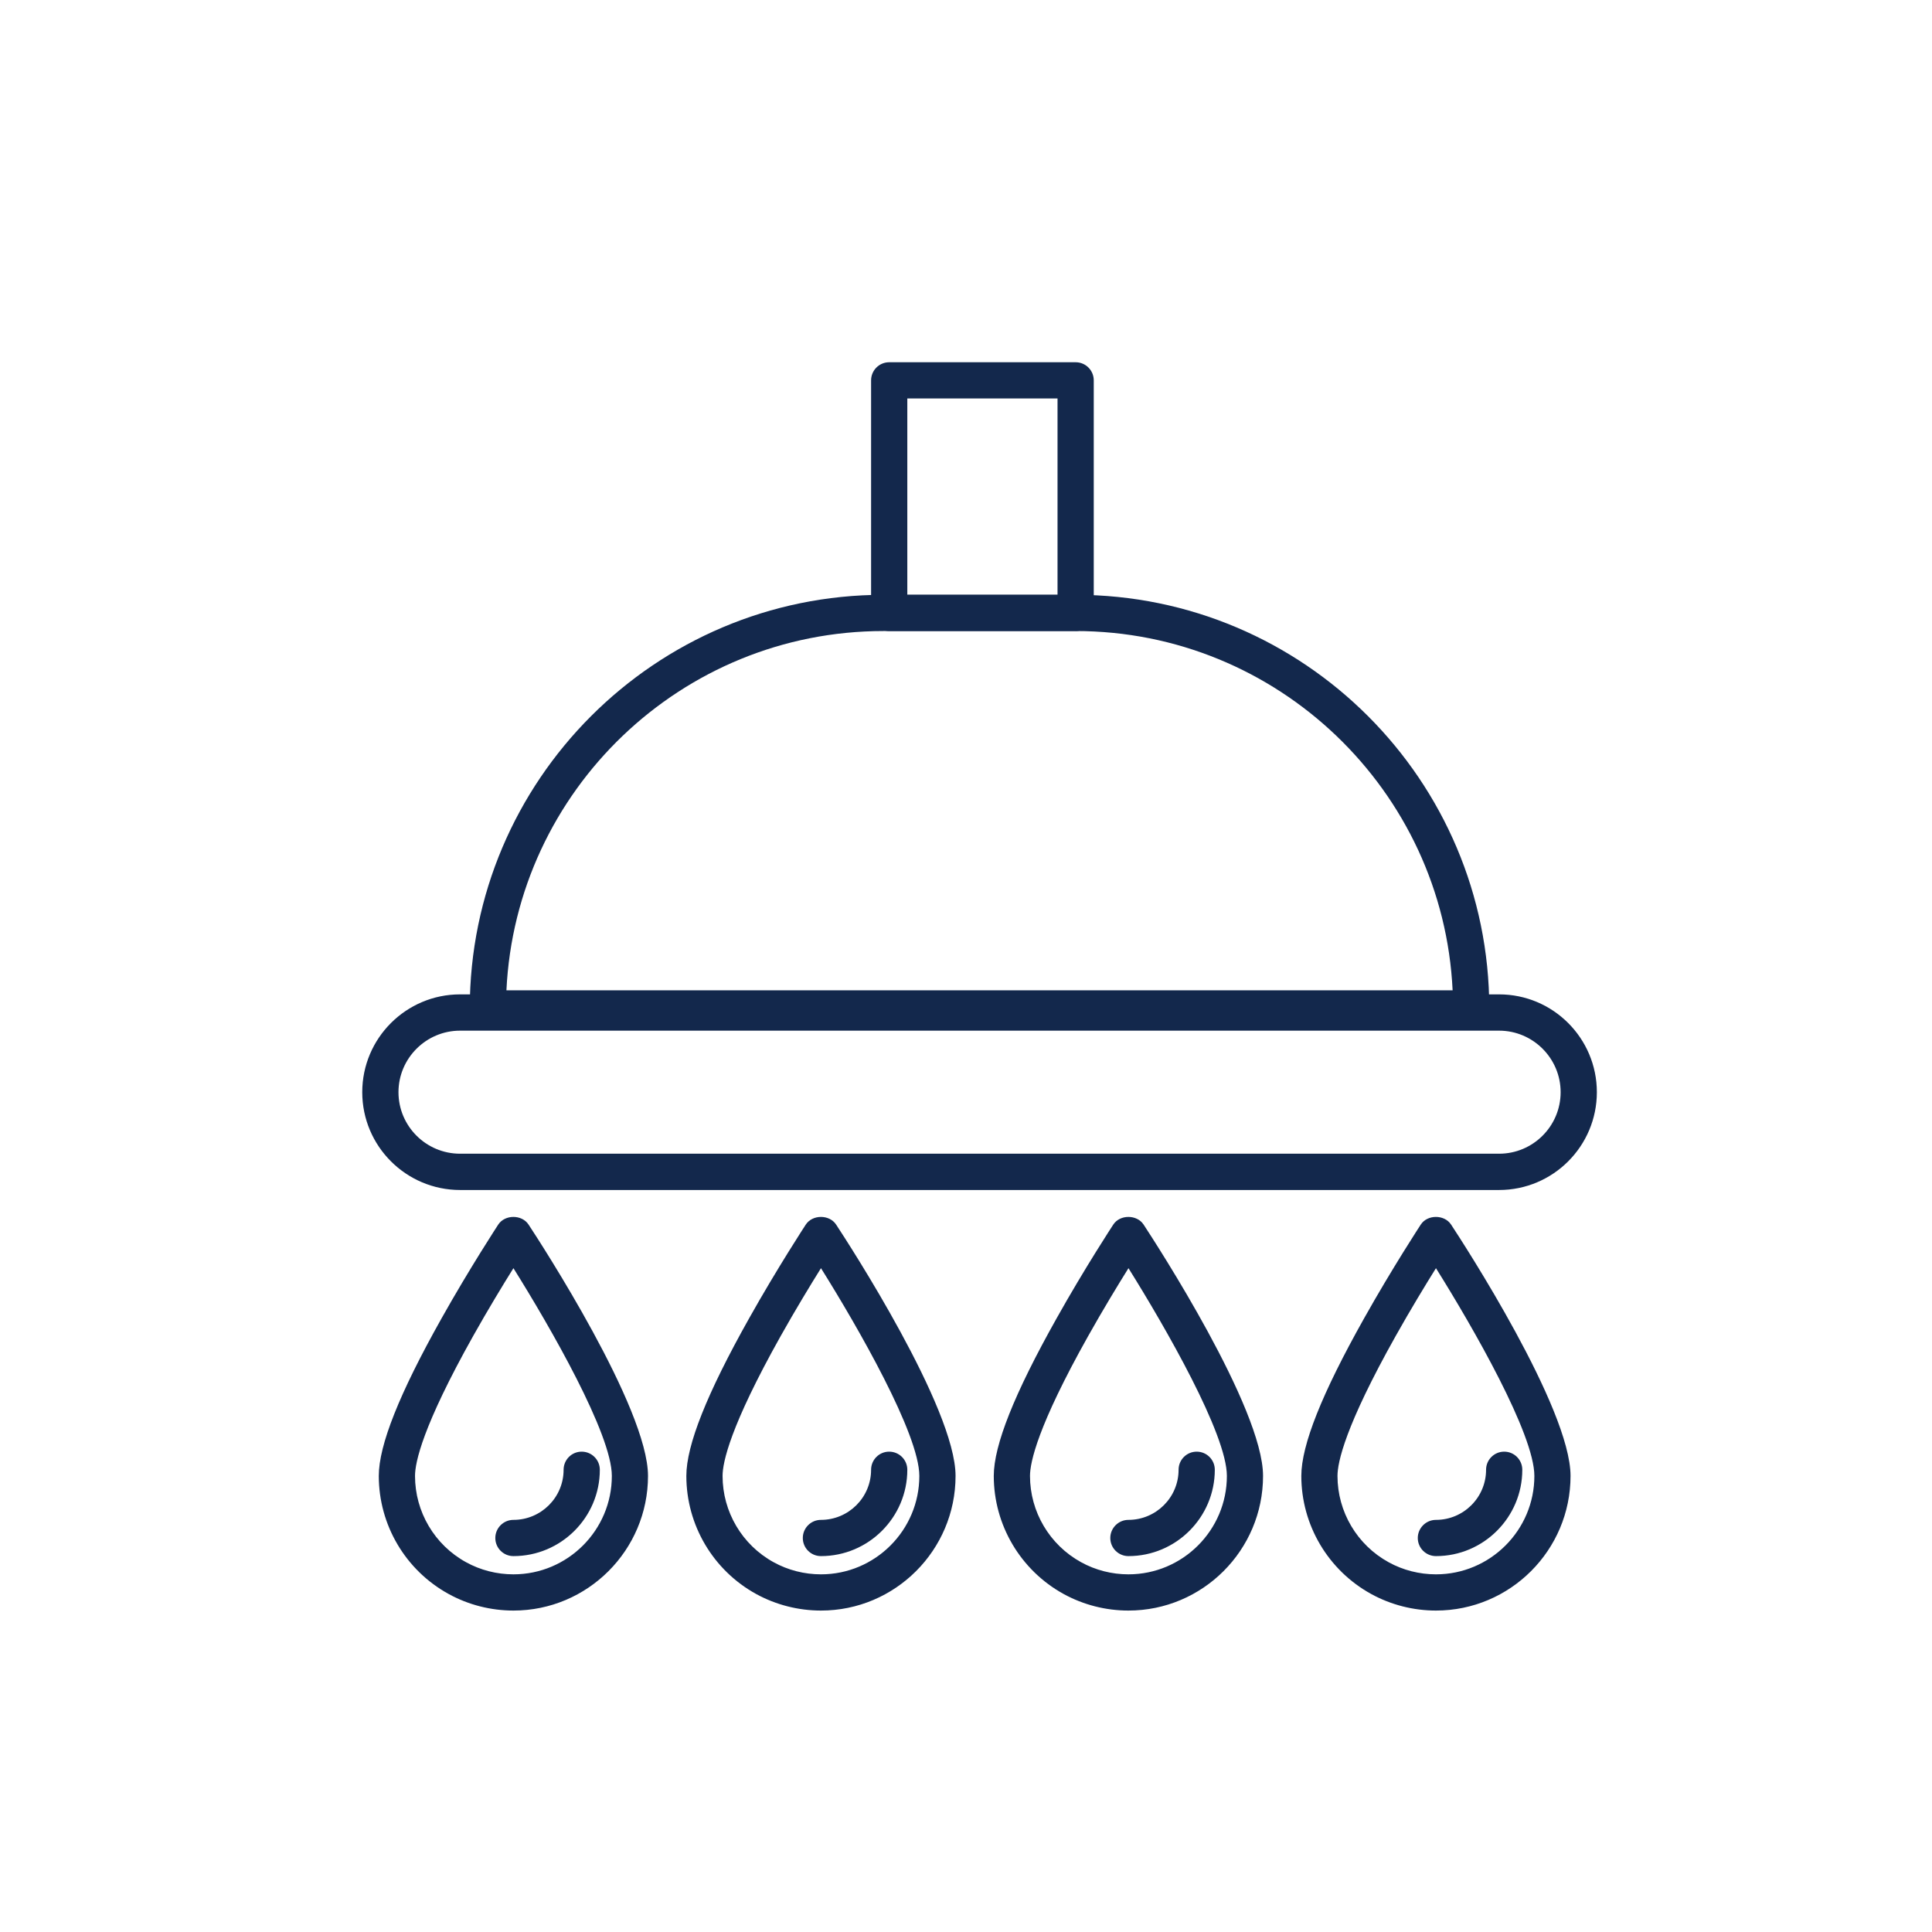 <?xml version="1.0" encoding="UTF-8"?>
<svg width="32px" height="32px" viewBox="0 0 32 32" version="1.1" xmlns="http://www.w3.org/2000/svg" xmlns:xlink="http://www.w3.org/1999/xlink">
    <title>Icn / Amenity / Bathroom / Outdoor Shower</title>
    <g id="Icn-/-Amenity-/-Bathroom-/-Outdoor-Shower" stroke="none" stroke-width="1" fill="none" fill-rule="evenodd">
        <g id="Group" transform="translate(6, 6)" fill="#13284C">
            <path d="M2.504,19.774 C2.338,19.774 2.204,19.64 2.204,19.474 C2.204,19.309 2.338,19.174 2.504,19.174 C2.962,19.174 3.335,18.802 3.335,18.344 C3.335,18.178 3.469,18.044 3.634,18.044 C3.8,18.044 3.935,18.178 3.935,18.344 C3.935,19.132 3.293,19.774 2.504,19.774" id="Fill-1"></path>
            <path d="M2.504,15.005 C2.329,15.285 2.083,15.69 1.836,16.13 C0.999,17.623 0.874,18.222 0.874,18.446 C0.874,19.04 1.197,19.588 1.719,19.875 C1.958,20.007 2.23,20.076 2.504,20.076 C3.402,20.076 4.134,19.345 4.134,18.446 C4.134,17.753 3.117,15.984 2.504,15.005 M2.504,20.676 C2.129,20.676 1.757,20.581 1.43,20.401 C0.716,20.008 0.274,19.259 0.274,18.446 C0.274,17.937 0.613,17.083 1.313,15.837 C1.783,14.999 2.248,14.29 2.253,14.282 C2.364,14.114 2.643,14.114 2.754,14.282 C2.957,14.59 4.733,17.323 4.733,18.446 C4.733,19.676 3.733,20.676 2.504,20.676" id="Fill-3"></path>
            <path d="M7.597,19.774 C7.431,19.774 7.297,19.64 7.297,19.474 C7.297,19.309 7.431,19.174 7.597,19.174 C8.055,19.174 8.428,18.802 8.428,18.344 C8.428,18.178 8.562,18.044 8.727,18.044 C8.893,18.044 9.028,18.178 9.028,18.344 C9.028,19.132 8.386,19.774 7.597,19.774" id="Fill-5"></path>
            <path d="M7.598,15.005 C7.423,15.285 7.177,15.69 6.93,16.13 C6.093,17.623 5.968,18.222 5.968,18.446 C5.968,19.04 6.291,19.588 6.813,19.875 C7.052,20.007 7.324,20.076 7.598,20.076 C8.496,20.076 9.227,19.345 9.227,18.446 C9.227,17.753 8.211,15.984 7.598,15.005 M7.598,20.676 C7.223,20.676 6.851,20.581 6.523,20.401 C5.81,20.008 5.368,19.259 5.368,18.446 C5.368,17.937 5.707,17.083 6.407,15.837 C6.877,14.999 7.342,14.29 7.347,14.282 C7.458,14.114 7.737,14.114 7.848,14.282 C8.051,14.59 9.827,17.323 9.827,18.446 C9.827,19.676 8.827,20.676 7.598,20.676" id="Fill-7"></path>
            <path d="M12.69,19.774 C12.525,19.774 12.39,19.64 12.39,19.474 C12.39,19.309 12.525,19.174 12.69,19.174 C13.148,19.174 13.521,18.802 13.521,18.344 C13.521,18.178 13.655,18.044 13.821,18.044 C13.987,18.044 14.121,18.178 14.121,18.344 C14.121,19.132 13.479,19.774 12.69,19.774" id="Fill-9"></path>
            <path d="M12.691,15.005 C12.516,15.285 12.27,15.69 12.023,16.13 C11.185,17.623 11.06,18.222 11.06,18.446 C11.06,19.04 11.384,19.588 11.906,19.875 C12.145,20.007 12.417,20.076 12.69,20.076 C13.589,20.076 14.321,19.345 14.321,18.446 C14.321,17.753 13.303,15.984 12.691,15.005 M12.69,20.676 C12.315,20.676 11.944,20.581 11.616,20.401 C10.903,20.008 10.46,19.259 10.46,18.446 C10.46,17.937 10.8,17.083 11.5,15.837 C11.969,14.999 12.435,14.29 12.44,14.282 C12.55,14.114 12.83,14.114 12.941,14.282 C13.143,14.59 14.92,17.323 14.92,18.446 C14.92,19.676 13.92,20.676 12.69,20.676" id="Fill-11"></path>
            <path d="M17.784,19.774 C17.618,19.774 17.483,19.64 17.483,19.474 C17.483,19.309 17.618,19.174 17.784,19.174 C18.241,19.174 18.614,18.802 18.614,18.344 C18.614,18.178 18.749,18.044 18.914,18.044 C19.08,18.044 19.214,18.178 19.214,18.344 C19.214,19.132 18.572,19.774 17.784,19.774" id="Fill-13"></path>
            <path d="M17.784,15.005 C17.609,15.285 17.363,15.69 17.116,16.13 C16.278,17.623 16.153,18.222 16.153,18.446 C16.153,19.04 16.477,19.588 16.999,19.875 C17.238,20.007 17.51,20.076 17.784,20.076 C18.682,20.076 19.414,19.345 19.414,18.446 C19.414,17.753 18.397,15.984 17.784,15.005 M17.784,20.676 C17.409,20.676 17.038,20.581 16.71,20.401 C15.997,20.008 15.554,19.259 15.554,18.446 C15.554,17.937 15.893,17.083 16.593,15.837 C17.063,14.999 17.528,14.29 17.533,14.282 C17.643,14.114 17.923,14.114 18.034,14.282 C18.237,14.59 20.013,17.323 20.013,18.446 C20.013,19.676 19.013,20.676 17.784,20.676" id="Fill-15"></path>
            <g id="Group-19" transform="translate(0, 9.676)">
                <path d="M1.62,1.395 C1.058,1.395 0.6,1.853 0.6,2.414 C0.6,2.977 1.058,3.433 1.62,3.433 L18.83,3.433 C19.391,3.433 19.849,2.977 19.849,2.414 C19.849,1.853 19.391,1.395 18.83,1.395 L1.62,1.395 Z M18.83,4.034 L1.62,4.034 C0.727,4.034 -0,3.308 -0,2.414 C-0,1.52 0.727,0.794 1.62,0.794 L18.83,0.794 C19.723,0.794 20.449,1.52 20.449,2.414 C20.449,3.308 19.723,4.034 18.83,4.034 L18.83,4.034 Z" id="Fill-17"></path>
            </g>
            <path d="M2.388,10.403 L18.06,10.403 C17.903,7.095 15.162,4.452 11.816,4.452 L8.633,4.452 C5.286,4.452 2.545,7.095 2.388,10.403 M18.367,11.003 L2.081,11.003 C1.915,11.003 1.781,10.869 1.781,10.703 C1.781,6.925 4.855,3.852 8.633,3.852 L11.816,3.852 C15.594,3.852 18.667,6.925 18.667,10.703 C18.667,10.869 18.533,11.003 18.367,11.003" id="Fill-20"></path>
            <path d="M9.028,3.852 L11.516,3.852 L11.516,0.6 L9.028,0.6 L9.028,3.852 Z M11.816,4.452 L8.728,4.452 C8.562,4.452 8.428,4.318 8.428,4.152 L8.428,0.3 C8.428,0.134 8.562,0 8.728,0 L11.816,0 C11.982,0 12.116,0.134 12.116,0.3 L12.116,4.152 C12.116,4.318 11.982,4.452 11.816,4.452 L11.816,4.452 Z" id="Fill-22"></path>
        </g>
    </g>
</svg>